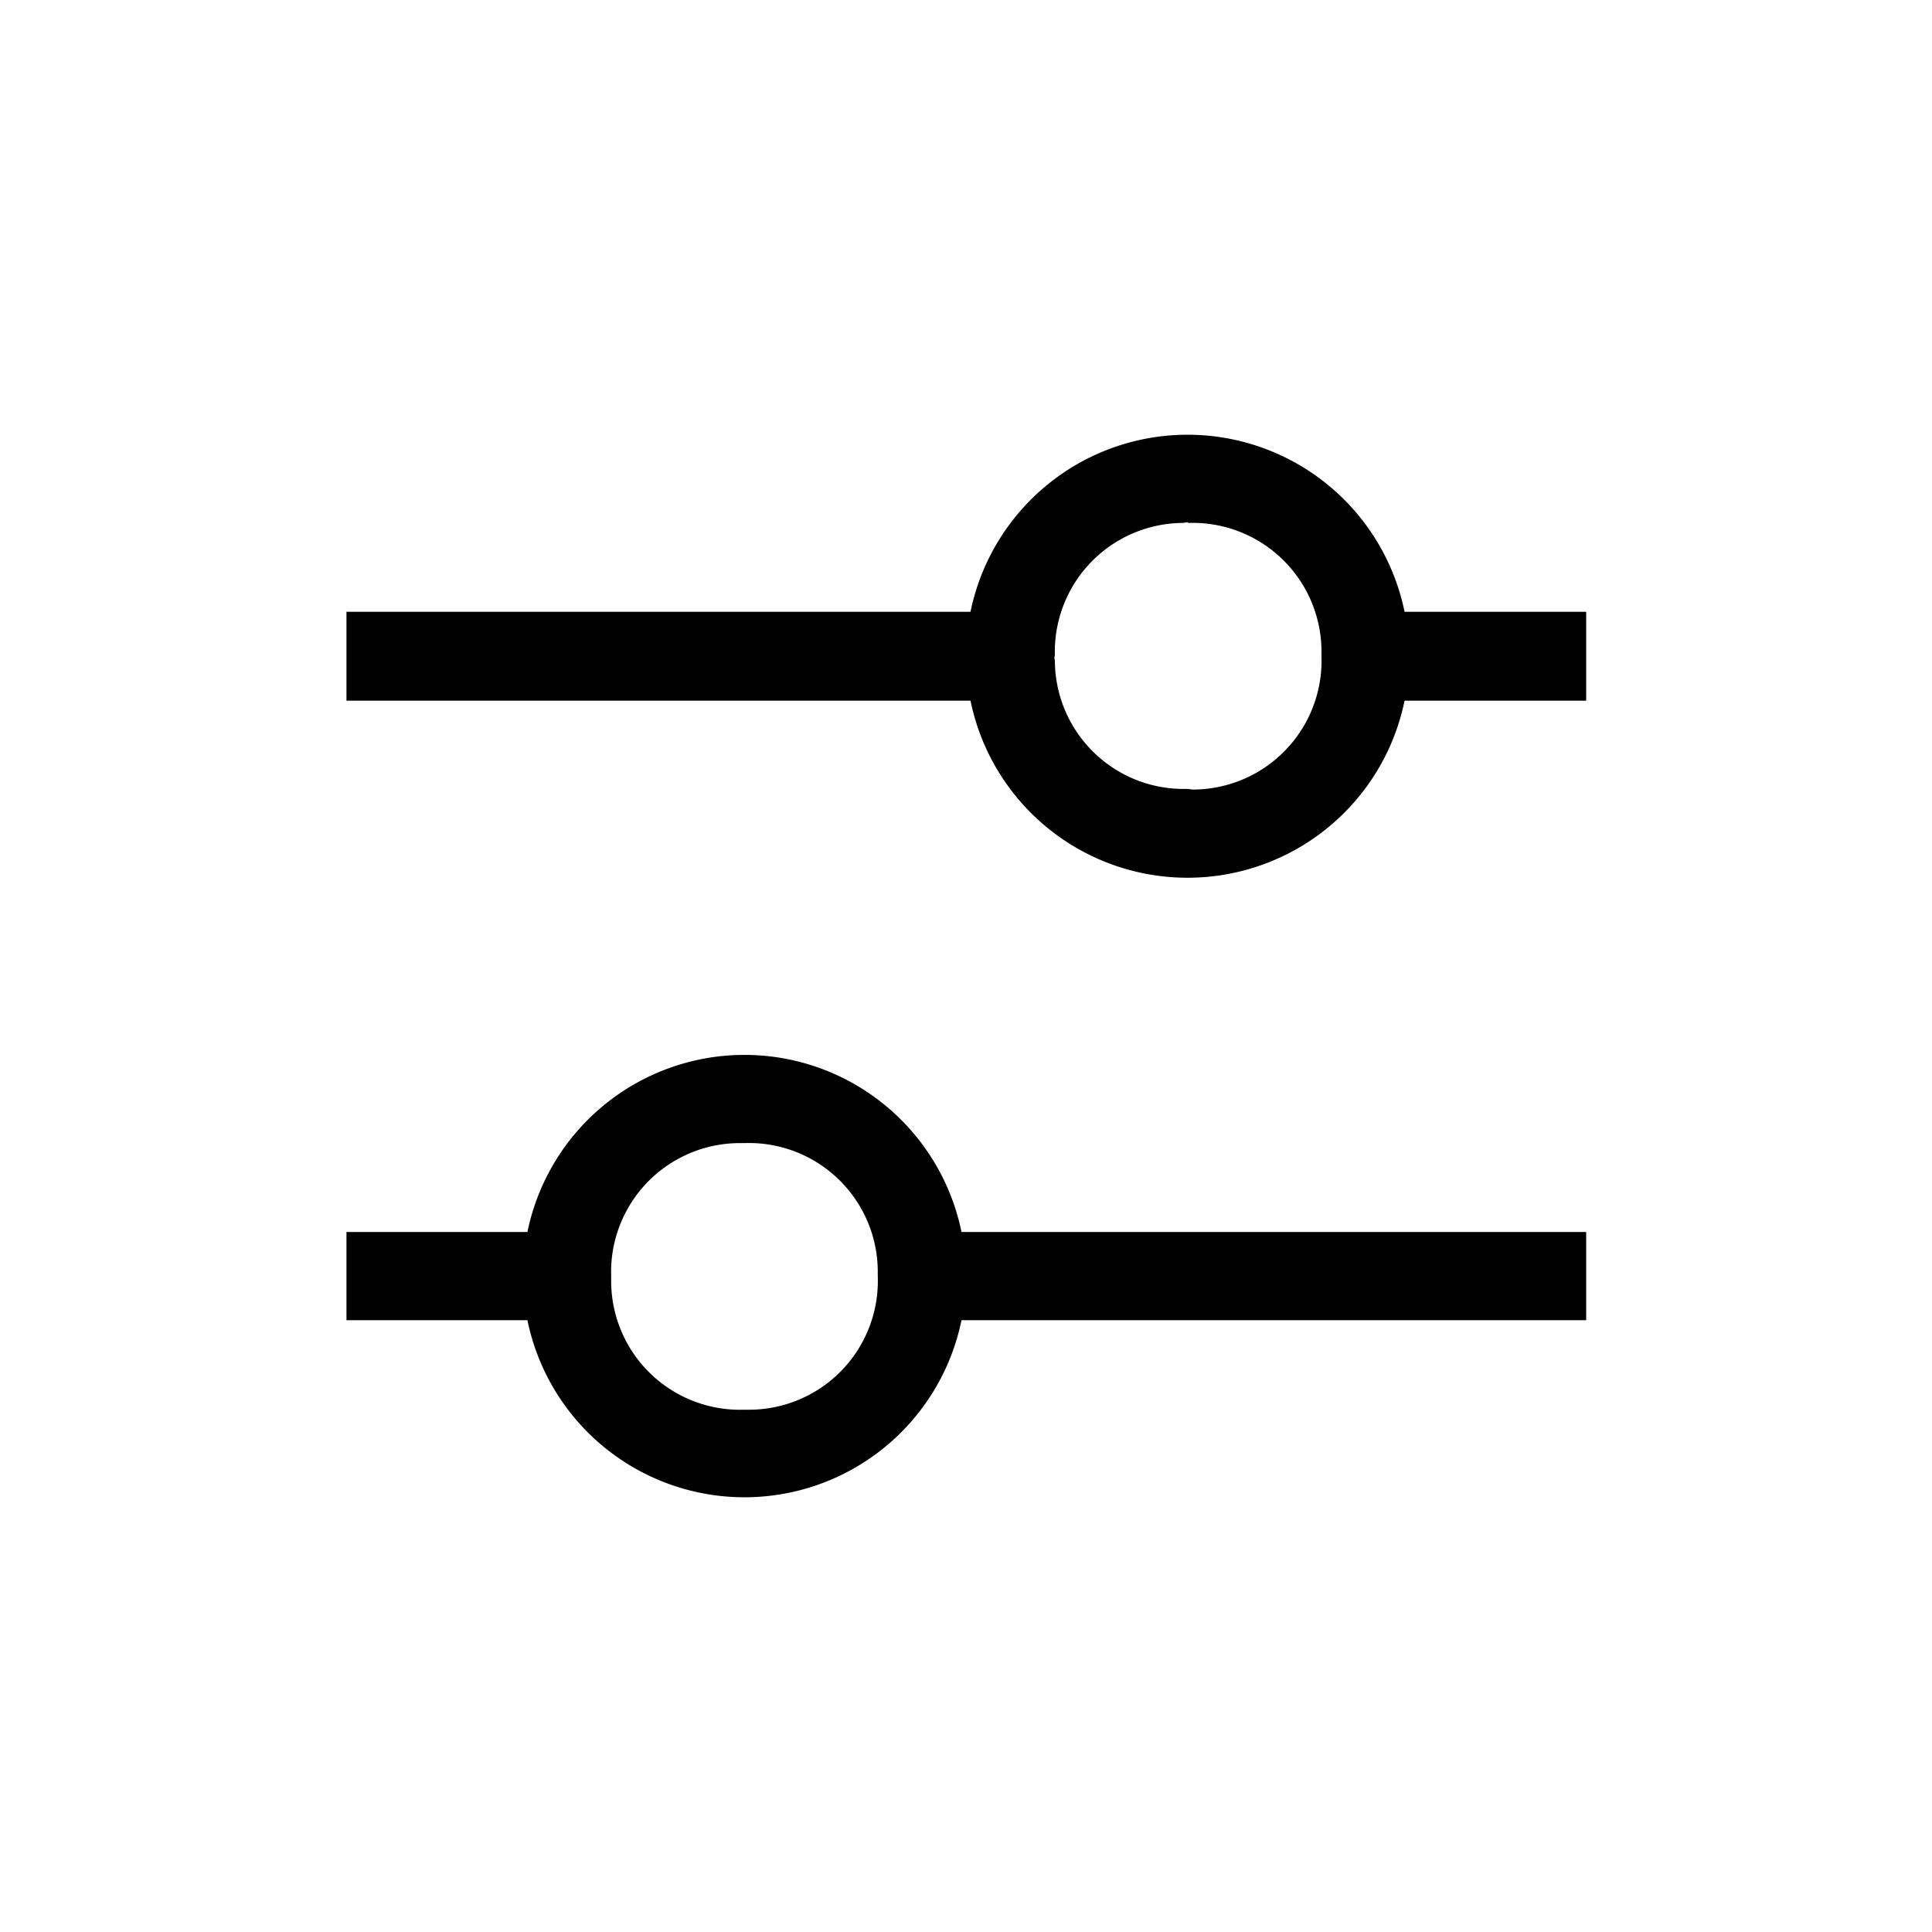 <svg xmlns="http://www.w3.org/2000/svg" viewBox="0 0 30 30">
    <path class="cls-2" d="M24.63,9.5H21.81a3.44,3.44,0,0,0-6.74,0H5.38v1.38h9.69a3.44,3.44,0,0,0,6.74,0h2.82Zm-6.19,2.75a2,2,0,0,1-2.06-2,.09.09,0,0,1,0-.07,2,2,0,0,1,2-2.06.11.11,0,0,1,.08,0,2,2,0,0,1,2.06,2v.08a2,2,0,0,1-2,2.06Z" transform="translate(0 0)"/>
    <path class="cls-2" d="M5.38,20.5H8.19a3.44,3.44,0,0,0,6.74,0h9.7V19.13h-9.7a3.44,3.44,0,0,0-6.74,0H5.38Zm6.18-2.75a2,2,0,0,1,2.07,2v.07a2,2,0,0,1-2,2.07h-.08a2,2,0,0,1-2.06-2v-.08a2,2,0,0,1,2-2.06Z" transform="translate(0 0)"/>
</svg>